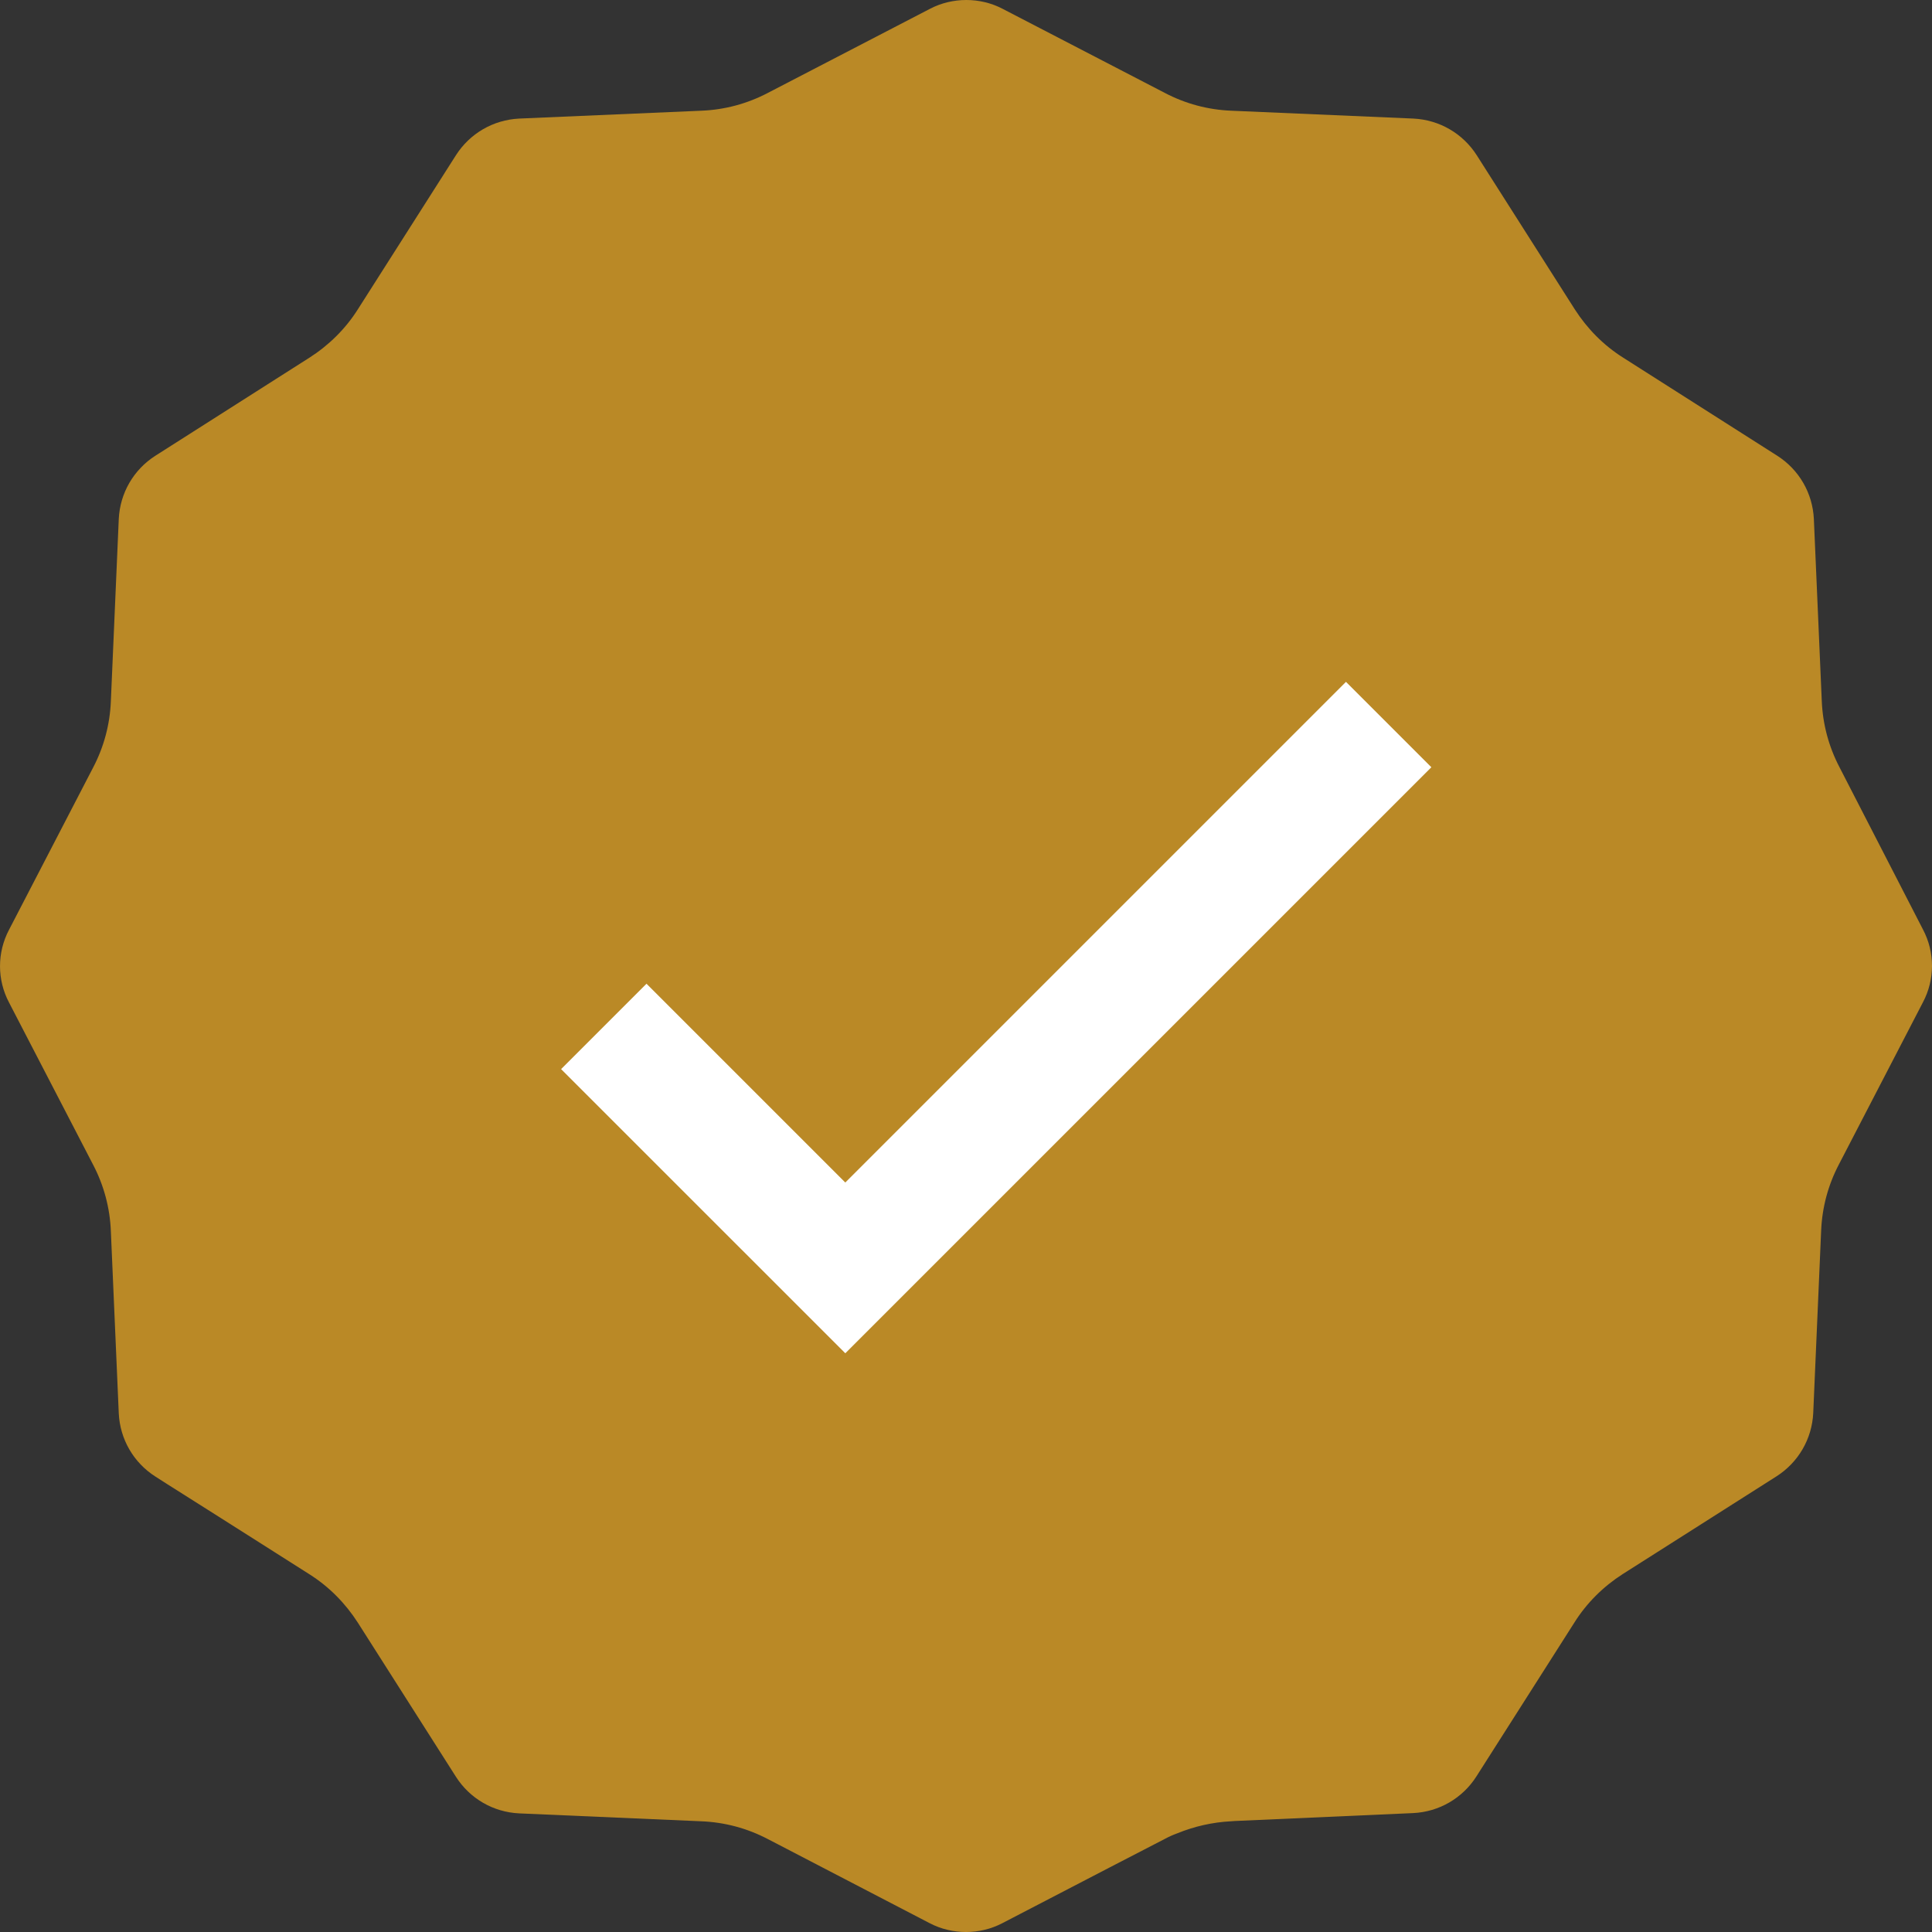 <svg width="40" height="40" viewBox="0 0 40 40" fill="none" xmlns="http://www.w3.org/2000/svg">
    <rect x="0" y="0" width="40" height="40" fill="#333333" stroke="none"/>
    <path d="M38.085 15.885C37.862 15.459 37.738 14.994 37.718 14.516L37.554 10.745C37.528 10.208 37.247 9.723 36.795 9.435L33.606 7.405C33.2 7.15 32.86 6.803 32.604 6.404L30.575 3.215C30.286 2.763 29.802 2.482 29.265 2.455L25.487 2.292C25.009 2.272 24.544 2.148 24.119 1.925L20.759 0.183C20.524 0.059 20.262 0 20.006 0C19.751 0 19.489 0.059 19.253 0.183L15.895 1.925C15.469 2.148 15.004 2.272 14.526 2.292L10.748 2.455C10.211 2.482 9.727 2.763 9.439 3.215L7.409 6.404C7.153 6.81 6.806 7.15 6.407 7.405L3.218 9.435C2.766 9.723 2.485 10.208 2.459 10.745L2.295 14.523C2.275 15.001 2.151 15.466 1.928 15.891L0.187 19.25C-0.062 19.722 -0.062 20.285 0.187 20.756L1.928 24.115C2.151 24.541 2.275 25.006 2.295 25.484L2.459 29.262C2.485 29.799 2.766 30.283 3.218 30.571L3.454 30.722L4.292 31.252L5.13 31.783L6.407 32.594C6.813 32.85 7.153 33.197 7.409 33.596L9.439 36.785C9.727 37.237 10.211 37.518 10.748 37.544L14.526 37.708C15.004 37.728 15.469 37.852 15.895 38.075L16.098 38.18L19.247 39.817C19.483 39.941 19.745 40 20 40C20.255 40 20.517 39.941 20.753 39.817L22.973 38.664L24.112 38.075C24.197 38.029 24.282 37.99 24.374 37.957C24.727 37.813 25.101 37.728 25.48 37.708L25.566 37.702L29.258 37.538C29.795 37.512 30.28 37.23 30.568 36.778L32.598 33.59C32.853 33.184 33.2 32.843 33.599 32.588L34.32 32.13L36.782 30.565C37.233 30.276 37.515 29.792 37.541 29.255L37.705 25.477C37.725 24.999 37.849 24.534 38.072 24.109L39.813 20.75C40.062 20.278 40.062 19.715 39.813 19.244L38.085 15.885Z" fill="#BA8926"/>
    <path d="M17.501 24.483L13.385 20.367L11.617 22.135L17.501 28.018L29.635 15.885L27.867 14.117L17.501 24.483Z" fill="white"/>
</svg>
